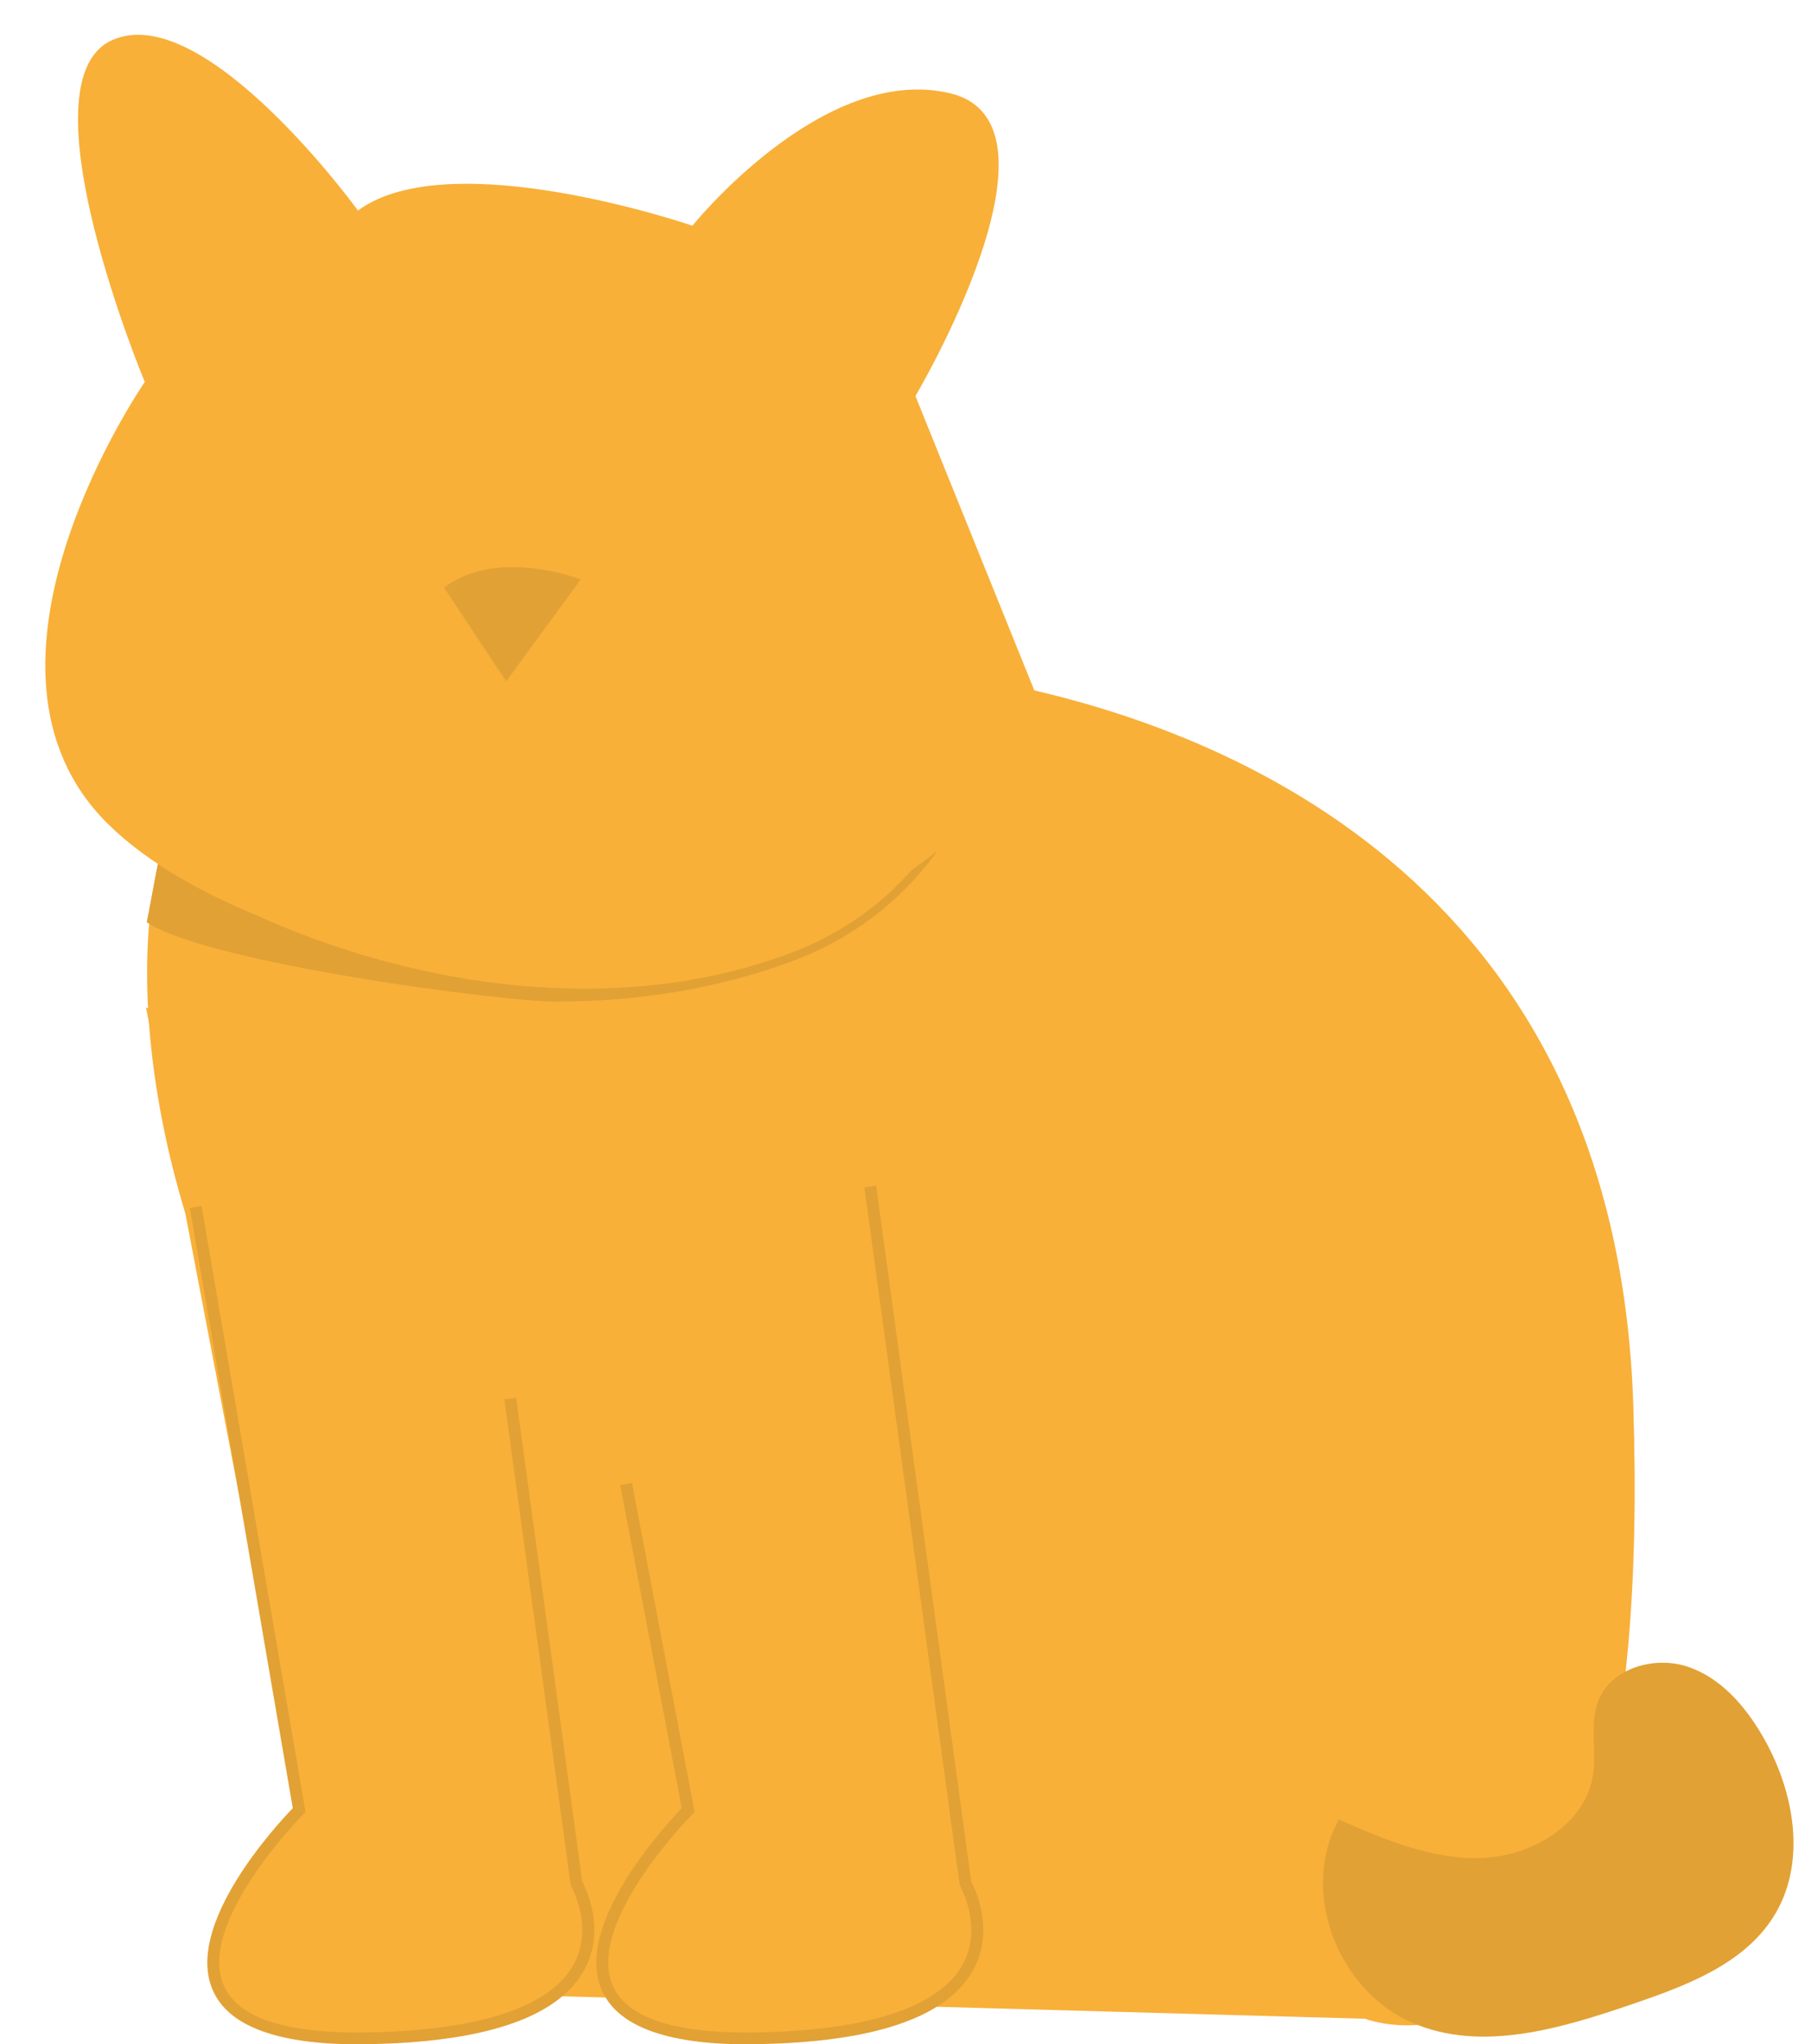 <svg width="70" height="79" viewBox="0 0 70 79" fill="none" xmlns="http://www.w3.org/2000/svg">
<g clip-path="url(#clip0_172_1872)">
<path d="M52.75 78.012L20.123 77.1C20.123 77.1 22.579 62.638 14.7 58.625C9.329 55.887 4.563 43.101 5.919 34.4C5.937 34.284 5.956 34.169 5.976 34.055C6.663 30.16 8.628 27.143 12.384 26.324C24.527 23.677 33.193 25.729 33.193 25.729C33.193 25.729 35.199 25.754 38.172 26.303C38.278 26.321 38.384 26.342 38.49 26.364C46.904 27.988 62.458 33.767 63.131 54.287C64.058 82.48 52.75 78.008 52.75 78.008V78.012Z" fill="#F8B039"/>
<path d="M38.172 26.305C38.116 27.776 37.777 29.238 37.159 30.627C35.877 33.508 33.539 35.708 30.578 36.822C21.71 40.163 11.361 36.849 6.126 33.256C6.105 33.37 5.69 35.524 5.672 35.639C7.989 37.201 19.332 38.706 21.484 38.706C24.751 38.706 27.896 38.173 30.694 37.117C33.735 35.971 36.136 33.71 37.452 30.752C38.082 29.34 38.428 27.858 38.49 26.364C38.384 26.342 38.278 26.321 38.172 26.303V26.305Z" fill="#E2A134"/>
<path d="M40.584 28.178L35.384 15.305C35.384 15.305 41.626 4.773 36.721 3.604C31.817 2.433 26.764 8.723 26.764 8.723C26.764 8.723 17.402 5.504 13.837 8.137C13.837 8.137 7.893 -0.055 4.328 1.554C0.76 3.163 5.596 14.761 5.596 14.761C5.596 14.761 -1.765 25.398 3.883 31.54C9.53 37.685 30.779 42.658 40.586 28.176L40.584 28.178Z" fill="#F8B039"/>
<path d="M51.737 70.308C53.508 71.085 55.358 71.874 57.295 71.799C59.232 71.725 61.268 70.497 61.57 68.613C61.727 67.639 61.418 66.597 61.796 65.684C62.306 64.459 63.947 63.984 65.222 64.404C66.5 64.824 67.436 65.909 68.109 67.055C69.369 69.203 69.871 72.022 68.522 74.115C67.353 75.929 65.135 76.75 63.073 77.454C60.325 78.391 57.258 79.32 54.594 78.169C51.917 77.011 50.458 73.668 51.449 70.96" fill="#E2A134"/>
<path d="M22.443 22.392C22.443 22.392 19.242 21.132 17.165 22.708L19.565 26.33L22.445 22.394L22.443 22.392Z" fill="#E2A134"/>
<path d="M5.644 38.926L11.564 69.952C11.564 69.952 2.605 78.929 14.123 78.77C25.641 78.614 22.282 72.787 22.282 72.787L18.601 45.856" fill="#F8B039"/>
<path d="M13.833 79C10.713 79 8.826 78.296 8.222 76.905C7.122 74.371 10.703 70.51 11.317 69.875L7.337 46.68L7.791 46.605L11.81 70.027L11.727 70.108C11.686 70.149 7.59 74.296 8.647 76.725C9.188 77.974 11.026 78.584 14.121 78.541C18.421 78.482 21.193 77.595 22.139 75.976C22.989 74.519 22.09 72.912 22.081 72.896L22.06 72.857L22.053 72.814L19.494 54.074L19.95 54.012L22.505 72.712C22.657 72.996 23.453 74.632 22.542 76.199C21.497 77.992 18.666 78.934 14.128 78.995C14.029 78.995 13.932 78.995 13.835 78.995L13.833 79Z" fill="#E2A134"/>
<path d="M20.681 38.926L26.601 69.952C26.601 69.952 17.642 78.929 29.16 78.77C40.678 78.614 37.319 72.787 37.319 72.787L33.638 45.856" fill="#F8B039"/>
<path d="M28.869 79C25.75 79 23.863 78.296 23.259 76.905C22.159 74.376 25.733 70.519 26.352 69.877L23.974 57.392L24.428 57.308L26.849 70.024L26.764 70.108C26.723 70.149 22.627 74.296 23.683 76.725C24.225 77.974 26.066 78.587 29.158 78.541C33.461 78.482 36.235 77.595 37.178 75.972C38.029 74.51 37.127 72.912 37.118 72.896L37.095 72.857L33.41 45.884L33.867 45.822L37.54 72.712C37.692 72.996 38.488 74.632 37.577 76.199C36.532 77.992 33.7 78.934 29.162 78.995C29.063 78.995 28.966 78.995 28.869 78.995V79Z" fill="#E2A134"/>
</g>
<defs>
<clipPath id="clip0_172_1872">
<rect width="69.022" height="78.794" fill="white" transform="translate(0.654 0.206)"/>
</clipPath>
</defs>
</svg>

